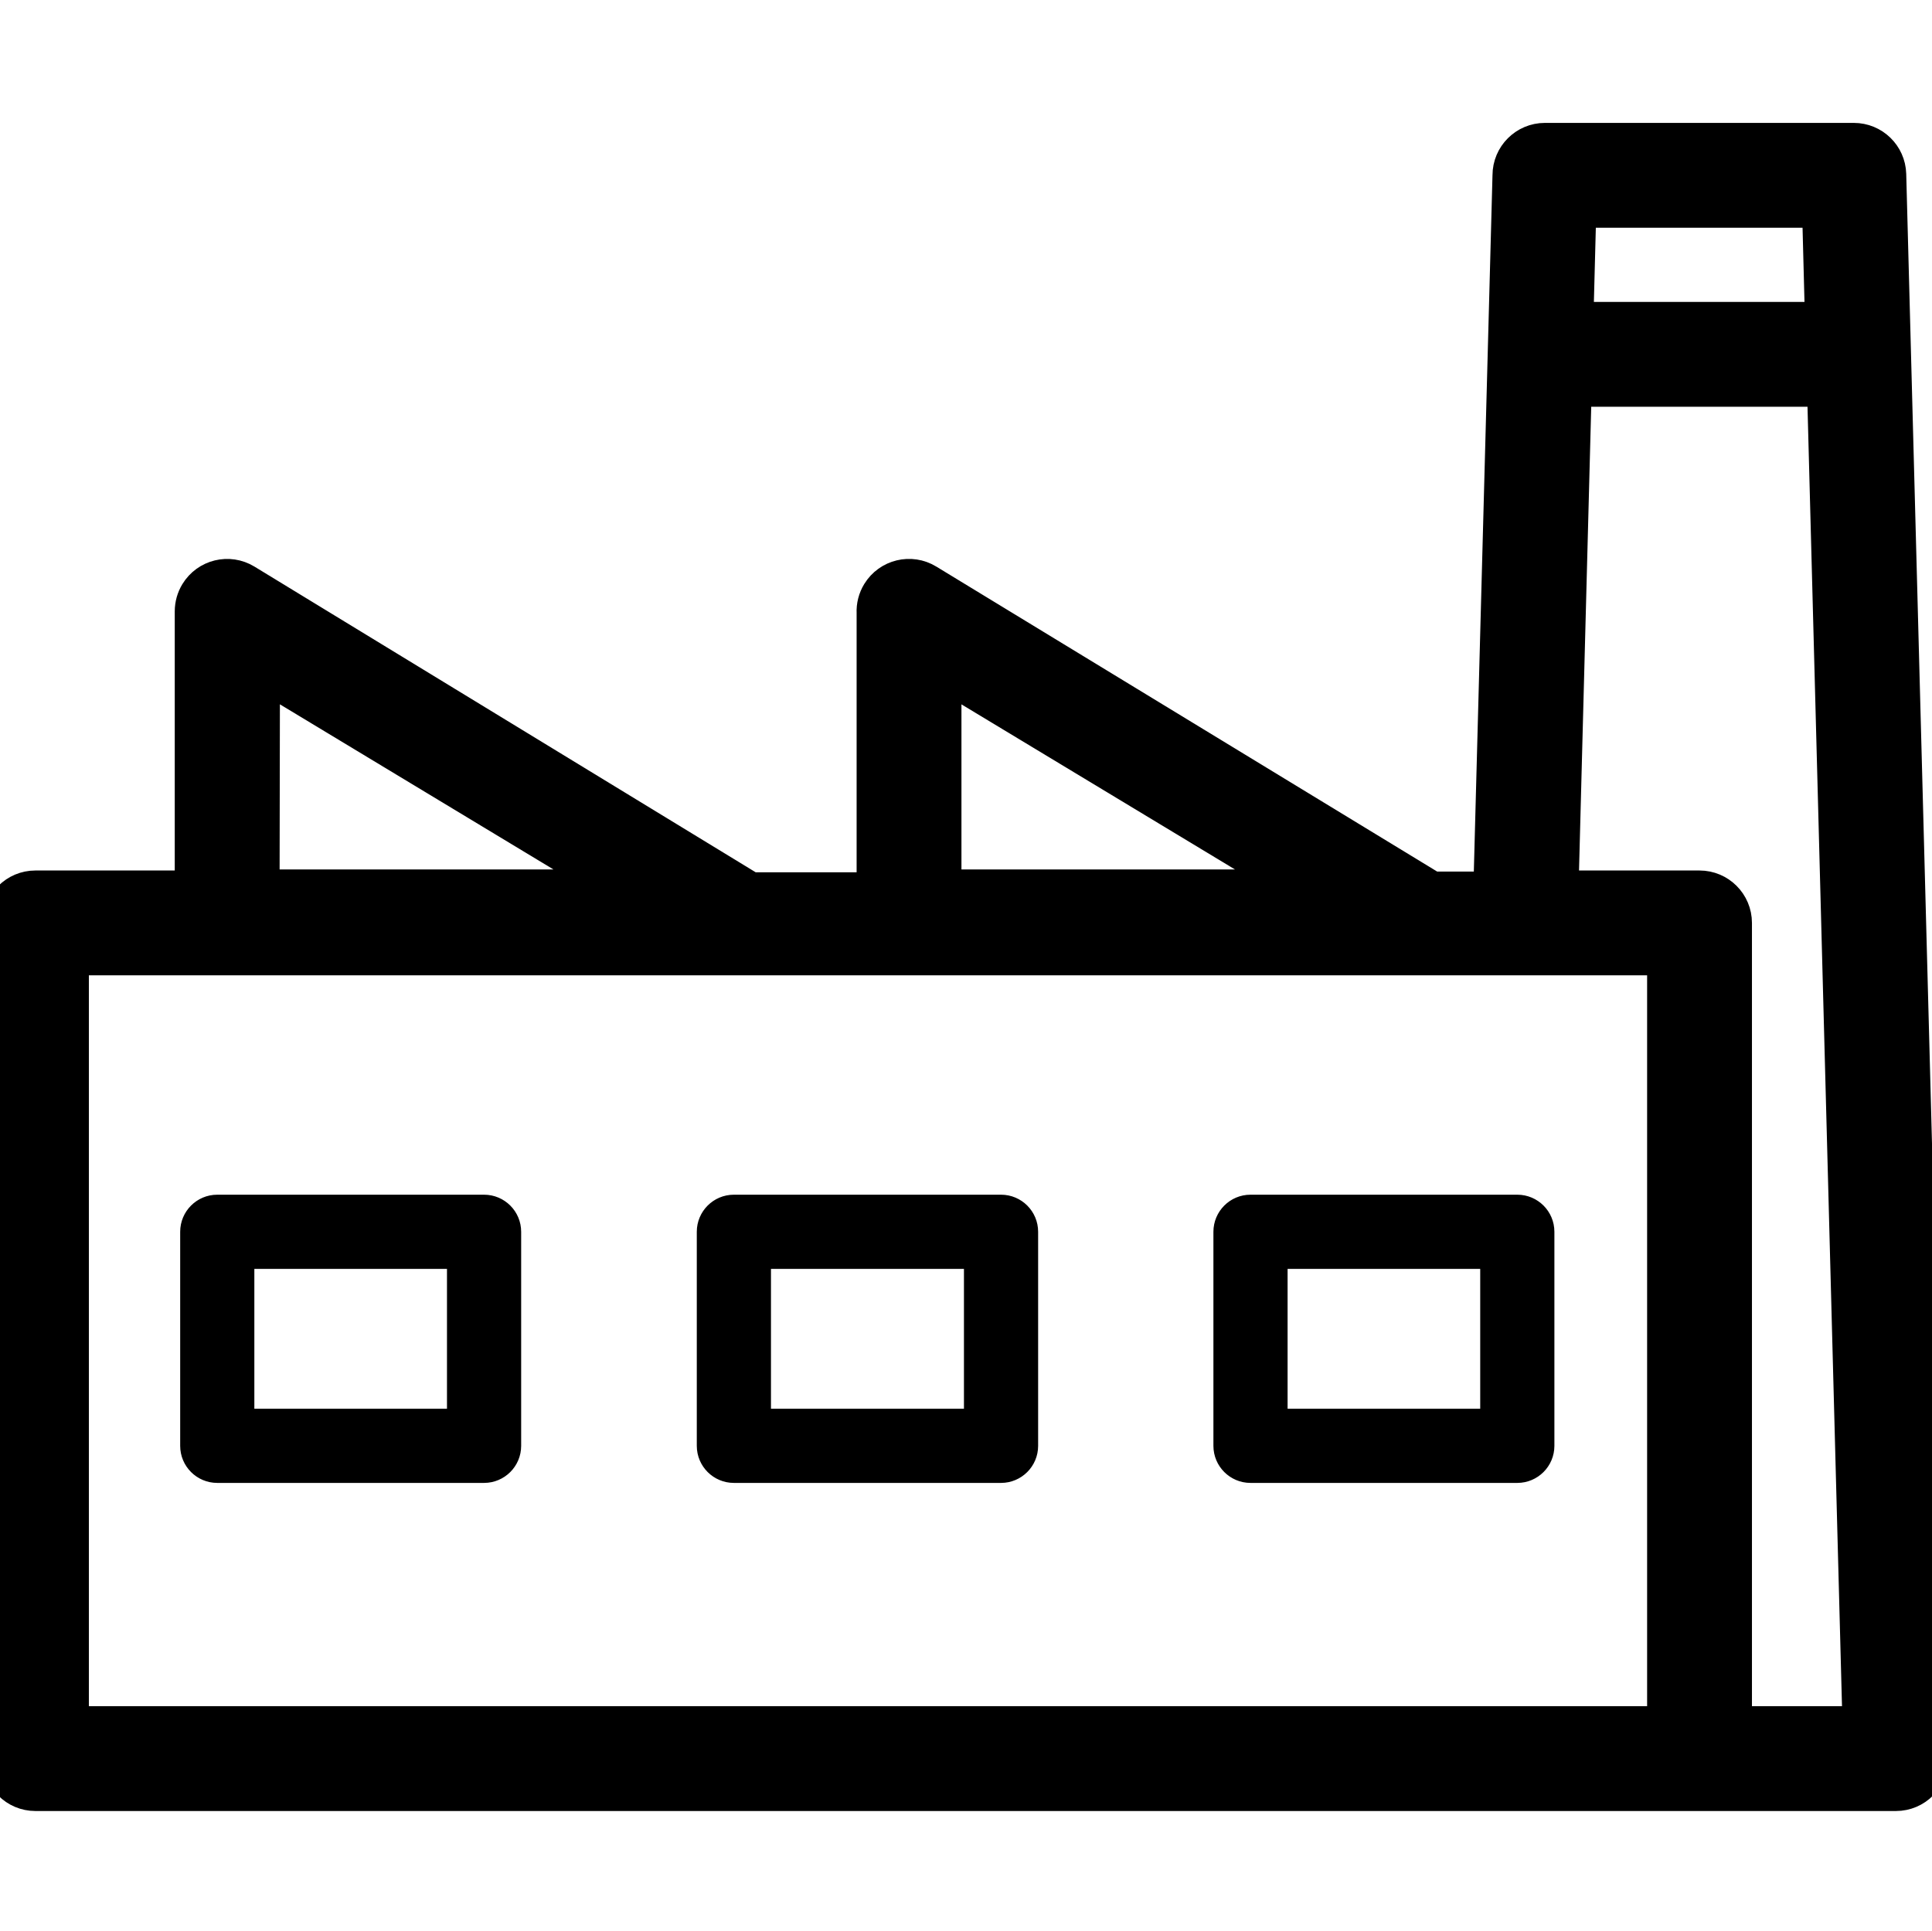 <svg xmlns="http://www.w3.org/2000/svg" version="1.1" viewBox="0 -41 567.203 567">
<g id="surface1" stroke="black" fill="black">
<path d="M 544.25 0.086 L 453.559 0.086 C 447.824 0.086 443.172 4.742 443.172 10.477 L 437.559 219.906 L 420.523 219.906 L 272.281 129.629 C 267.387 126.637 260.988 128.188 257.996 133.078 C 256.918 134.844 256.387 136.902 256.488 138.98 L 256.488 220.113 L 220.441 220.113 L 72.094 129.629 C 67.191 126.648 60.805 128.195 57.82 133.102 C 56.836 134.711 56.316 136.57 56.305 138.461 L 56.305 219.594 L 10.387 219.594 C 4.656 219.594 0 224.25 0 229.984 L 0 475.355 C 0 481.09 4.656 485.746 10.387 485.746 L 556.613 485.746 C 562.344 485.746 567 481.09 567 475.355 L 554.637 10.164 C 554.473 4.543 549.871 0.086 544.25 0.086 Z M 463.637 20.863 L 534.07 20.863 L 534.898 52.652 L 462.805 52.652 Z M 277.266 156.953 L 380.527 219.285 L 277.266 219.285 C 277.266 219.281 277.266 156.953 277.266 156.953 Z M 77.188 156.953 L 180.449 219.285 L 77.082 219.285 Z M 488.566 464.969 L 21.09 464.969 L 21.09 240.371 L 488.566 240.371 Z M 509.344 464.969 L 509.344 229.984 C 509.344 224.25 504.691 219.594 498.957 219.594 L 458.441 219.594 L 462.285 73.43 L 535.523 73.43 L 545.914 464.969 Z M 509.344 464.969 " stroke-width="10" />
<path d="M 142.113 310.285 L 63.785 310.285 C 58.051 310.285 53.398 314.941 53.398 320.676 L 53.398 383.523 C 53.398 389.258 58.051 393.91 63.785 393.91 L 142.113 393.91 C 147.848 393.91 152.504 389.258 152.504 383.523 L 152.504 320.676 C 152.504 314.938 147.848 310.285 142.113 310.285 Z M 131.727 373.137 L 74.172 373.137 L 74.172 331.062 L 131.727 331.062 Z M 131.727 373.137 " />
<path d="M 293.891 310.285 L 215.457 310.285 C 209.723 310.285 205.066 314.941 205.066 320.676 L 205.066 383.523 C 205.066 389.258 209.723 393.91 215.457 393.91 L 293.891 393.91 C 299.621 393.91 304.277 389.258 304.277 383.523 L 304.277 320.676 C 304.277 314.938 299.621 310.285 293.891 310.285 Z M 283.5 373.137 L 225.844 373.137 L 225.844 331.062 L 283.5 331.062 Z M 283.5 373.137 " />
<path d="M 356.738 320.676 L 356.738 383.523 C 356.738 389.258 361.395 393.91 367.125 393.91 L 445.457 393.91 C 451.191 393.91 455.844 389.258 455.844 383.523 L 455.844 320.676 C 455.844 314.941 451.191 310.285 445.457 310.285 L 367.125 310.285 C 361.395 310.285 356.738 314.938 356.738 320.676 Z M 377.516 331.062 L 435.066 331.062 L 435.066 373.137 L 377.516 373.137 Z M 377.516 331.062 " />
</g>
</svg>
